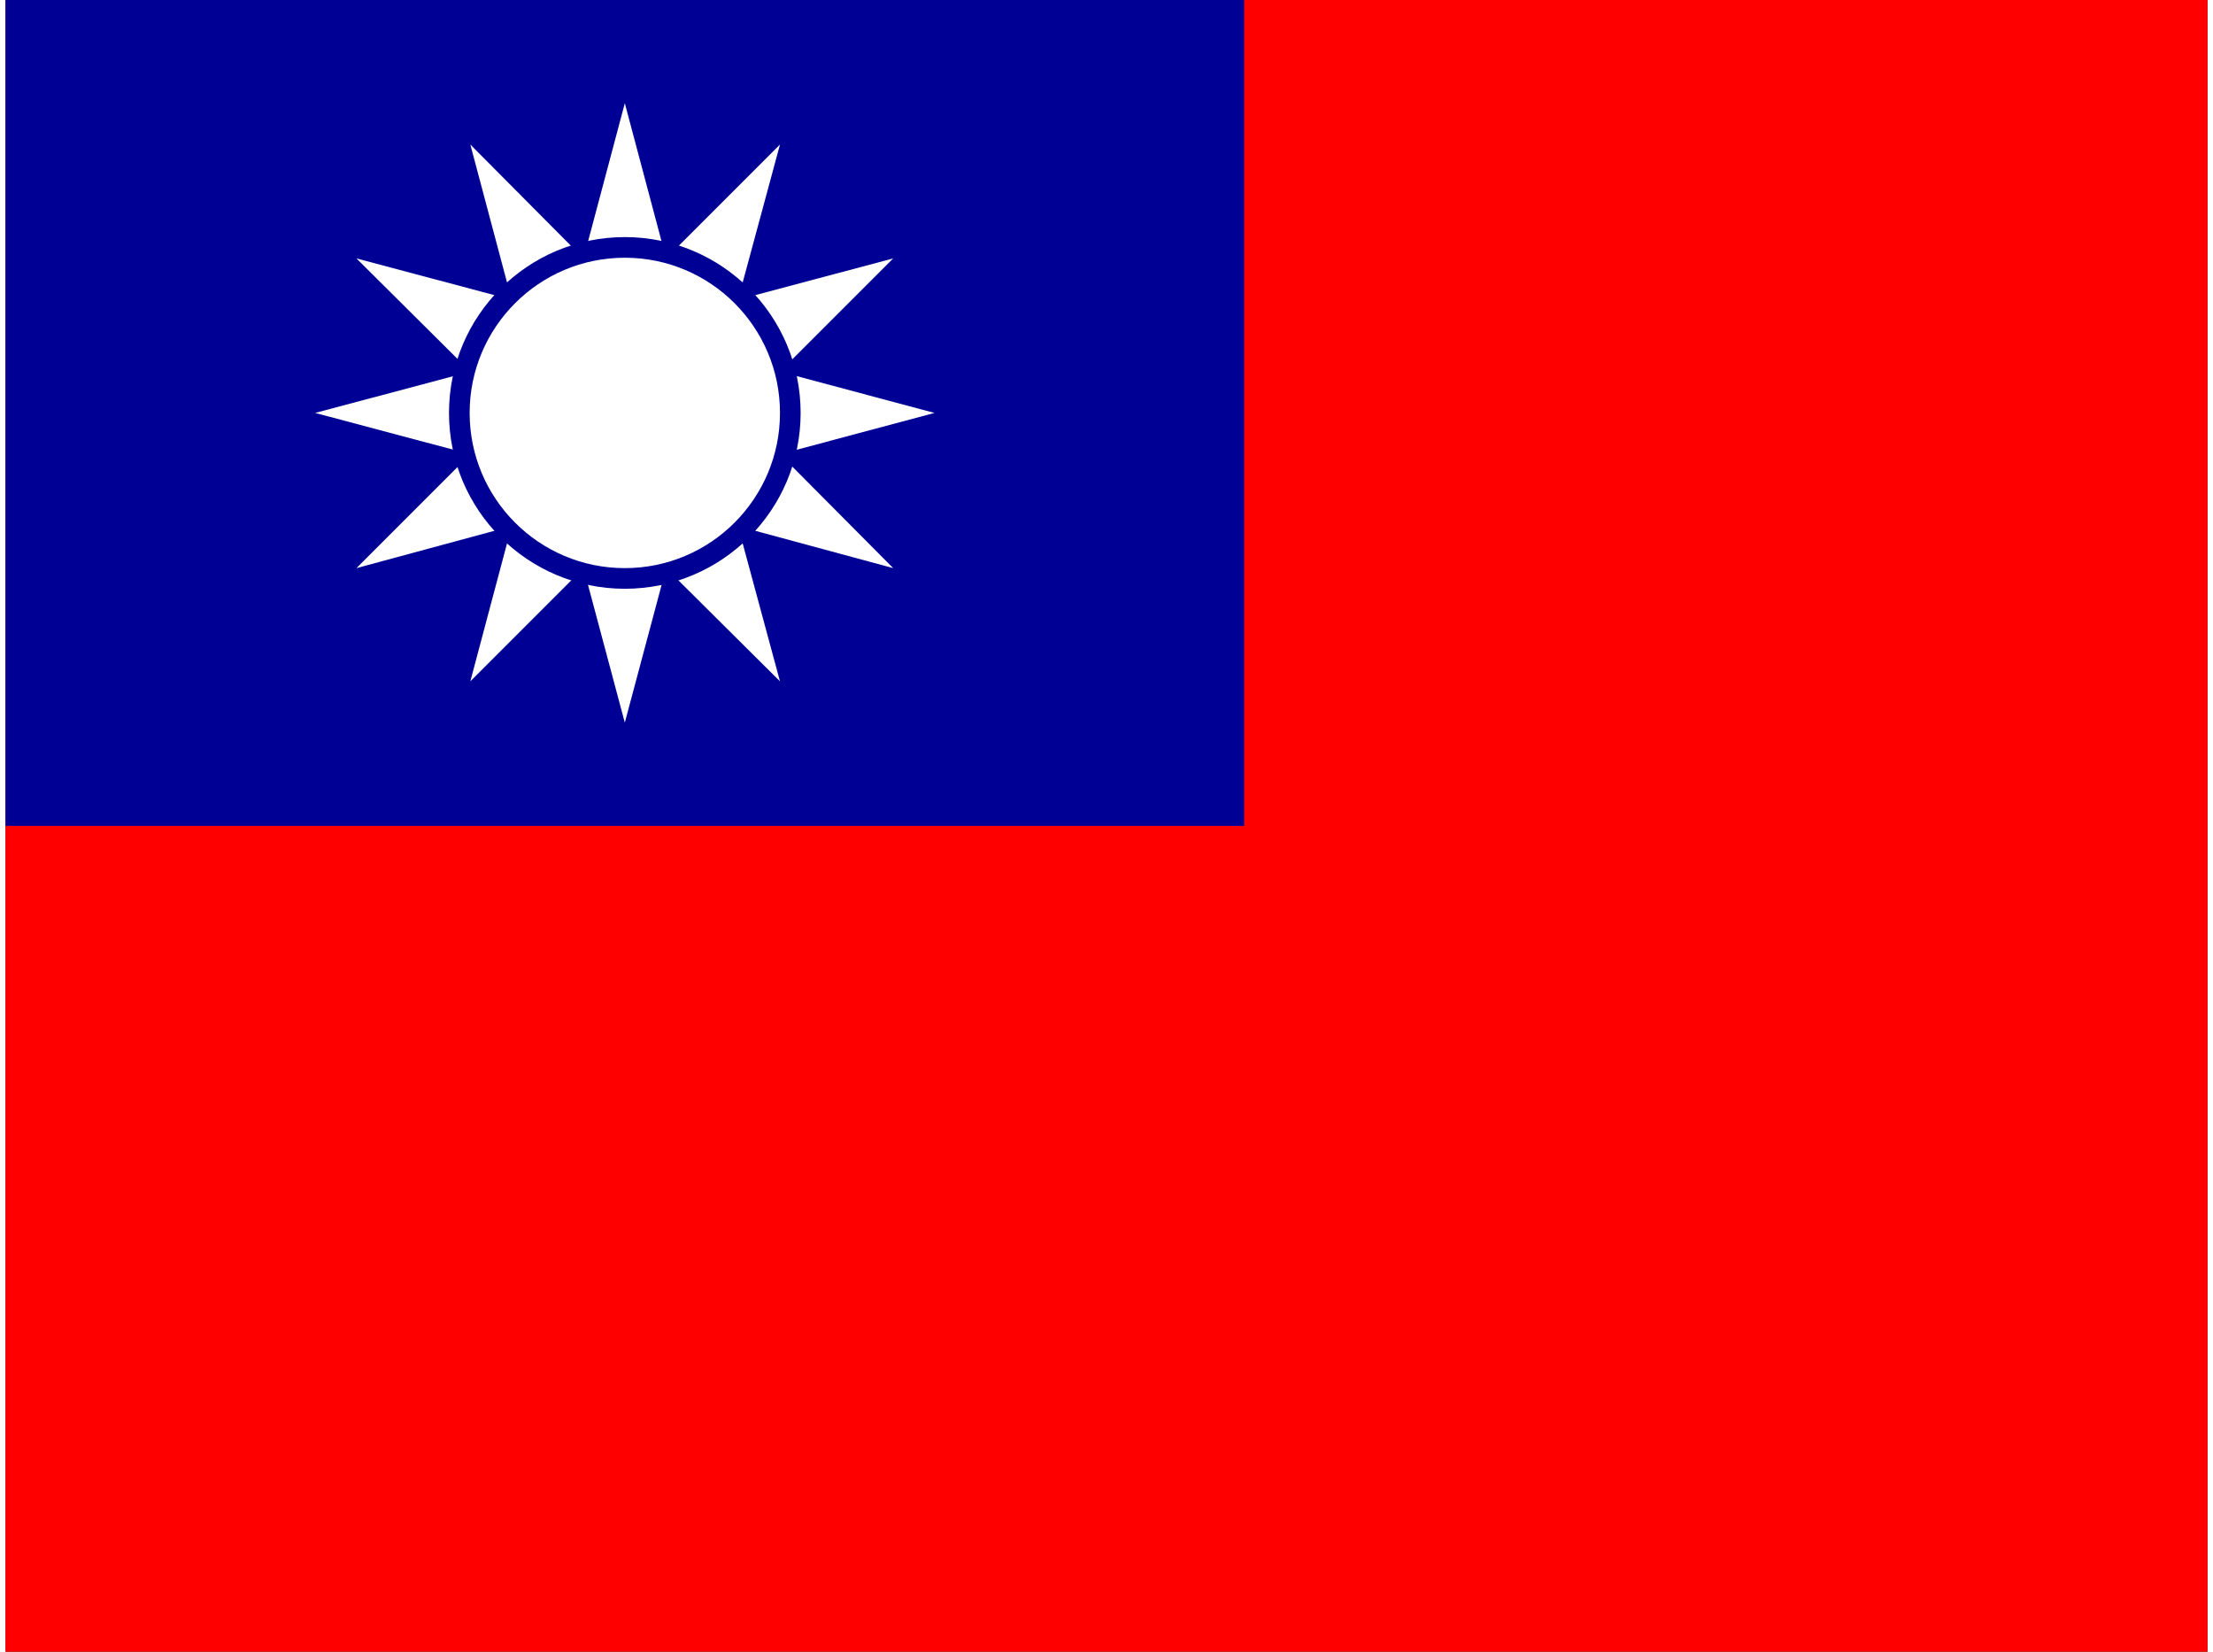 <svg xmlns="http://www.w3.org/2000/svg" width="1.34em" height="1em" viewBox="0 0 640 480"><rect x="0" y="0" width="640" height="480" fill="#333333" stroke="none"/><clipPath id="IconifyId195ad048a32870fdf31874"><path d="M0 0h640v480H0z"/></clipPath><g clip-path="url(#IconifyId195ad048a32870fdf31874)"><path fill="red" d="M0 0h720v480H0z"/><path fill="#000095" d="M0 0h360v240H0z"/><g fill="#fff"><path d="m154 126.9l-2.5 9.6l9.4 2.6l-1.8-7.1zm46.9 5.1l-1.8 7.1l9.4-2.6l-2.5-9.6zm-41.8-24l-5.1 5.1l1.9 6.9z"/><path d="m155.9 120l-1.9 6.9l5.1 5.1z"/><path d="m154 113.1l-6.9 6.9l6.9 6.9l1.9-6.9zm14 27.8l5.1 5.1l6.9-1.9zm18.9 5.1l9.6 2.5l2.6-9.4l-7.1 1.8z"/><path d="m192 140.9l7.1-1.8l1.8-7.1zm-31.1-1.8l2.6 9.4l9.6-2.5l-5.1-5.1zm19.1 5l6.9 1.9l5.1-5.1z"/><path d="m173.1 146l6.9 6.9l6.9-6.9l-6.9-1.9zm-12.2-45.1l-9.4 2.6l2.5 9.6l5.1-5.1zm-1.8 31.1l1.8 7.1l7.1 1.8zm45-12l1.9-6.9l-5.1-5.1z"/><path d="m168 99.1l-7.1 1.8l-1.8 7.1zm32.9 8.9l-1.8-7.1l-7.1-1.8zm5.1 18.9l6.9-6.9l-6.9-6.9l-1.9 6.9z"/><path d="m200.9 108l-8.9-8.9l-12-3.2l-12 3.2l-8.9 8.9l-3.2 12l3.2 12l8.9 8.9l12 3.2l12-3.2l8.9-8.9l3.2-12z"/><path d="m200.9 132l5.1-5.1l-1.9-6.9zm5.1-18.9l2.5-9.6l-9.4-2.6l1.8 7.1zm-6.9-12.2l-2.6-9.4l-9.6 2.5l5.1 5.1zm-26-6.9l-9.6-2.5l-2.6 9.4l7.1-1.8zm6.9 1.9l-6.9-1.9l-5.1 5.1z"/><path d="m186.9 94l-6.9-6.9l-6.9 6.9l6.9 1.9z"/><path d="m192 99.1l-5.1-5.1l-6.9 1.9zM173.1 146l-9.6 2.5l4.5 16.6l12-12.2zm-5.1 19.1l12 44.9l12-44.9l-12-12.2zm-7.1-26l-9.4-2.6l-4.4 16.4l16.4-4.4z"/><path d="m147.1 152.9l-12 45.1l32.9-32.9l-4.5-16.6zm-12-20.9L102 165.1l45.1-12.2l4.4-16.4z"/><path d="m154 126.9l-6.9-6.9l-12 12l16.4 4.5zm0-13.8l-2.5-9.6l-16.4 4.5l12 12z"/><path d="M135.1 108L90 120l45.1 12l12-12zm90 24l-16.6 4.5l4.4 16.4l45.1 12.2z"/><path d="m199.1 139.1l-2.6 9.4l16.4 4.4l-4.4-16.4zm-12.2 6.9l-6.9 6.9l12 12.2l4.5-16.6zm19.1-19.1l2.5 9.6l16.6-4.5l-12.2-12z"/><path d="m192 165.1l33.1 32.9l-12.2-45.1l-16.4-4.4zm7.1-64.2l9.4 2.6l4.4-16.4l-16.4 4.4z"/><path d="M225.1 108L258 75.1l-45.1 12l-4.4 16.4zm-12.2-20.9L225.1 42L192 75.1l4.5 16.4zm12.2 44.9l44.9-12l-44.9-12l-12.2 12z"/><path d="m206 113.1l6.9 6.9l12.2-12l-16.6-4.5zm-38-38L135.1 42l12 45.1l16.4 4.4z"/><path d="m160.9 100.9l2.6-9.4l-16.4-4.4l4.4 16.4z"/><path d="m147.1 87.1l-45.1-12l33.1 32.9l16.4-4.5zm39.8 6.9l9.6-2.5l-4.5-16.4l-12 12z"/><path d="M192 75.1L180 30l-12 45.1l12 12z"/><path d="m173.1 94l6.9-6.9l-12-12l-4.5 16.4z"/></g><circle cx="180" cy="120" r="51.1" fill="#000095"/><circle cx="180" cy="120" r="45.1" fill="#fff"/></g></svg>